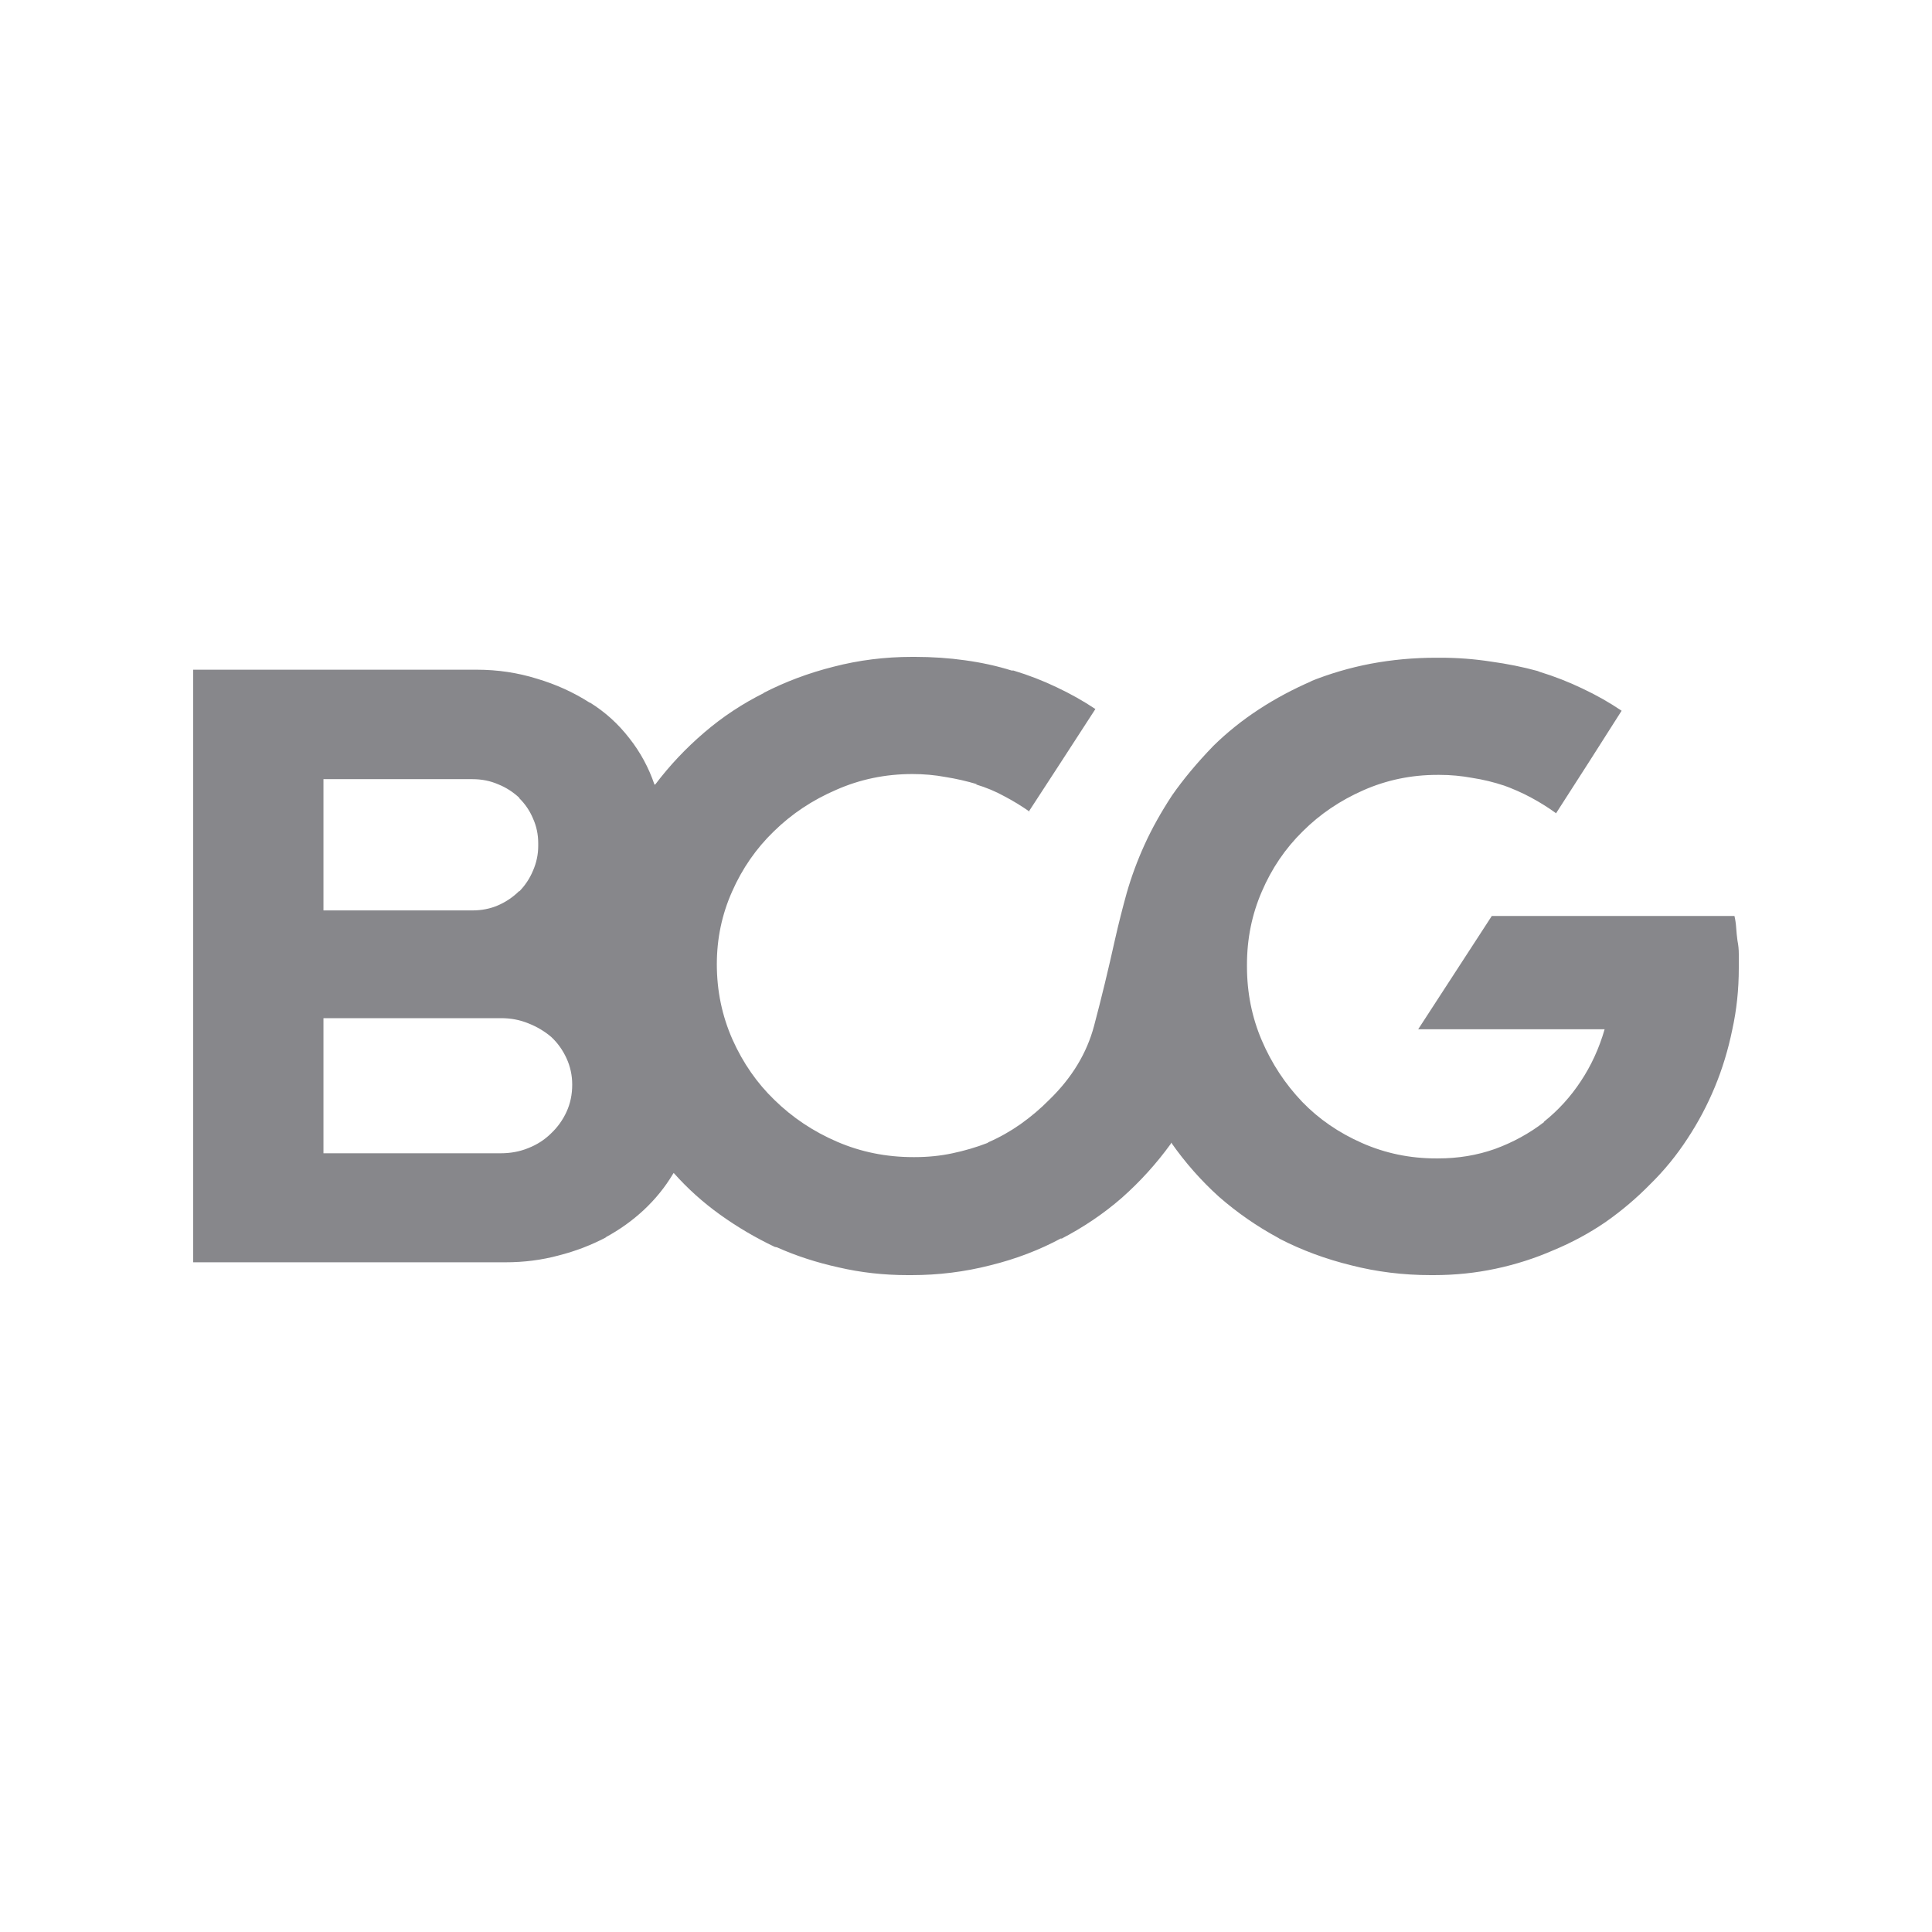<svg width="100" height="100" viewBox="0 0 100 100" fill="none" xmlns="http://www.w3.org/2000/svg">
<path d="M90 50.022C90 49.816 90 49.602 90 49.38C90 49.145 89.978 48.916 89.932 48.694C89.902 48.473 89.88 48.252 89.865 48.031C89.85 47.809 89.82 47.603 89.775 47.411H77.215L73.405 53.275H83.055C82.77 54.264 82.356 55.164 81.815 55.975C81.289 56.772 80.658 57.465 79.921 58.055V58.078C79.154 58.668 78.305 59.132 77.373 59.472C76.456 59.796 75.479 59.959 74.442 59.959C74.412 59.959 74.382 59.959 74.352 59.959C74.337 59.959 74.329 59.959 74.329 59.959C72.976 59.959 71.698 59.693 70.496 59.162C69.293 58.631 68.264 57.923 67.407 57.037C66.52 56.108 65.821 55.046 65.31 53.851C64.799 52.656 64.543 51.38 64.543 50.022C64.543 50.008 64.543 50 64.543 50C64.543 49.985 64.543 49.963 64.543 49.934C64.543 48.591 64.799 47.33 65.31 46.15C65.821 44.955 66.528 43.914 67.43 43.029C68.316 42.144 69.361 41.436 70.564 40.905C71.766 40.374 73.044 40.108 74.397 40.108C74.397 40.108 74.405 40.108 74.419 40.108C74.434 40.108 74.442 40.108 74.442 40.108C74.442 40.108 74.45 40.108 74.464 40.108C74.495 40.108 74.51 40.108 74.51 40.108C75.081 40.108 75.645 40.16 76.201 40.263C76.772 40.351 77.321 40.484 77.847 40.661L77.734 40.617C78.275 40.809 78.779 41.03 79.245 41.281C79.711 41.532 80.147 41.805 80.552 42.1V42.078L82.244 39.444L83.935 36.788C83.303 36.361 82.627 35.977 81.905 35.638C81.199 35.298 80.462 35.011 79.696 34.775L79.583 34.73C78.831 34.524 78.027 34.361 77.17 34.243C76.313 34.111 75.449 34.044 74.577 34.044C74.547 34.044 74.525 34.044 74.51 34.044C74.51 34.044 74.495 34.044 74.464 34.044C74.45 34.044 74.427 34.044 74.397 34.044C74.382 34.044 74.359 34.044 74.329 34.044C73.172 34.044 72.044 34.148 70.947 34.354C69.865 34.561 68.812 34.87 67.79 35.284L67.926 35.239C66.933 35.667 66.009 36.161 65.152 36.722C64.295 37.283 63.514 37.91 62.807 38.603C61.965 39.474 61.251 40.329 60.665 41.17C60.094 42.041 59.62 42.889 59.245 43.715C58.869 44.541 58.561 45.375 58.32 46.216C58.095 47.027 57.892 47.831 57.712 48.628C57.366 50.192 57.005 51.682 56.629 53.098C56.253 54.514 55.479 55.791 54.307 56.927C53.856 57.384 53.36 57.804 52.819 58.188C52.292 58.557 51.744 58.867 51.172 59.117L51.105 59.162C50.534 59.383 49.932 59.56 49.301 59.693C48.685 59.826 48.031 59.892 47.339 59.892C47.339 59.892 47.324 59.892 47.294 59.892C47.279 59.892 47.272 59.892 47.272 59.892C45.874 59.892 44.558 59.627 43.326 59.095C42.093 58.564 41.011 57.841 40.079 56.927C39.177 56.056 38.456 55.016 37.914 53.806C37.373 52.582 37.103 51.283 37.103 49.911C37.103 48.584 37.366 47.33 37.892 46.149C38.418 44.954 39.139 43.914 40.056 43.029C40.973 42.129 42.048 41.413 43.281 40.882C44.513 40.337 45.829 40.064 47.227 40.064C47.813 40.064 48.384 40.115 48.94 40.218C49.496 40.307 50.045 40.432 50.586 40.595H50.496C51.037 40.757 51.533 40.964 51.984 41.214C52.435 41.45 52.871 41.716 53.292 42.011H53.247L54.961 39.378L56.697 36.7C56.08 36.287 55.411 35.911 54.69 35.571C53.983 35.232 53.239 34.944 52.458 34.708H52.367C51.616 34.472 50.812 34.295 49.955 34.177C49.113 34.059 48.249 34 47.362 34C47.347 34 47.324 34 47.294 34C47.279 34 47.264 34 47.249 34C47.249 34 47.241 34 47.227 34C47.212 34 47.204 34 47.204 34C45.806 34 44.453 34.17 43.145 34.509C41.853 34.834 40.635 35.291 39.493 35.881L39.56 35.859C38.433 36.419 37.396 37.105 36.449 37.917C35.502 38.728 34.66 39.621 33.923 40.595L33.878 40.617C33.578 39.732 33.142 38.928 32.57 38.205C31.999 37.467 31.323 36.855 30.541 36.368H30.518C29.692 35.837 28.782 35.424 27.79 35.129C26.798 34.819 25.761 34.664 24.679 34.664C24.634 34.664 24.596 34.664 24.566 34.664C24.536 34.664 24.513 34.664 24.498 34.664H10V65.336H26.009C26.039 65.336 26.069 65.336 26.099 65.336C26.129 65.336 26.152 65.336 26.167 65.336C27.129 65.336 28.046 65.218 28.918 64.982C29.79 64.761 30.616 64.443 31.398 64.03L31.33 64.052C32.067 63.654 32.728 63.182 33.315 62.636C33.916 62.075 34.419 61.456 34.825 60.777L34.87 60.711C35.592 61.522 36.396 62.245 37.283 62.88C38.17 63.514 39.109 64.067 40.102 64.539L40.214 64.561C41.206 65.004 42.274 65.351 43.416 65.602C44.558 65.867 45.746 66 46.978 66C46.978 66 46.986 66 47.001 66C47.016 66 47.031 66 47.046 66C47.076 66 47.099 66 47.114 66C47.129 66 47.151 66 47.182 66C48.58 66 49.94 65.83 51.263 65.491C52.586 65.166 53.818 64.694 54.961 64.075L54.893 64.141C56.065 63.536 57.125 62.821 58.072 61.994C59.019 61.154 59.861 60.224 60.598 59.206L60.62 59.14C61.342 60.172 62.168 61.109 63.1 61.95C64.047 62.776 65.07 63.484 66.167 64.075L66.234 64.119C67.377 64.709 68.61 65.166 69.932 65.491C71.255 65.83 72.63 66 74.059 66C74.059 66 74.066 66 74.081 66C74.096 66 74.119 66 74.149 66C74.164 66 74.179 66 74.194 66C74.209 66 74.216 66 74.216 66C75.314 66 76.381 65.889 77.418 65.668C78.456 65.447 79.448 65.13 80.395 64.716C81.357 64.318 82.259 63.831 83.1 63.256C83.942 62.666 84.716 62.009 85.423 61.286C86.144 60.578 86.783 59.796 87.339 58.941C87.895 58.099 88.369 57.207 88.76 56.263C89.151 55.319 89.451 54.33 89.662 53.297C89.887 52.279 90 51.217 90 50.111C90 50.096 90 50.081 90 50.066C90 50.052 90 50.037 90 50.022L90 50.022ZM16.742 47.123V40.329H24.431C24.446 40.329 24.453 40.329 24.453 40.329C24.934 40.329 25.378 40.418 25.784 40.595C26.19 40.757 26.558 40.993 26.889 41.303H26.866C27.182 41.613 27.422 41.967 27.588 42.365C27.768 42.764 27.858 43.191 27.858 43.649C27.858 43.649 27.858 43.656 27.858 43.671C27.858 43.686 27.858 43.693 27.858 43.693C27.858 43.723 27.858 43.737 27.858 43.737C27.858 43.737 27.858 43.752 27.858 43.782C27.858 44.224 27.768 44.652 27.588 45.065C27.422 45.464 27.189 45.818 26.889 46.127H26.866C26.55 46.437 26.19 46.681 25.784 46.858C25.378 47.035 24.934 47.123 24.453 47.123C24.453 47.123 24.446 47.123 24.431 47.123L16.742 47.123ZM16.742 59.671V52.7H25.919C25.934 52.7 25.941 52.7 25.941 52.7C26.438 52.7 26.904 52.788 27.339 52.965C27.79 53.142 28.189 53.379 28.534 53.674C28.865 53.983 29.128 54.352 29.324 54.78C29.519 55.208 29.617 55.658 29.617 56.13C29.617 56.13 29.617 56.138 29.617 56.152C29.617 56.654 29.519 57.119 29.324 57.546C29.128 57.974 28.858 58.35 28.512 58.675C28.181 59 27.79 59.251 27.339 59.427C26.904 59.605 26.43 59.693 25.919 59.693H16.742V59.671Z" fill="#87878B"/>
</svg>
